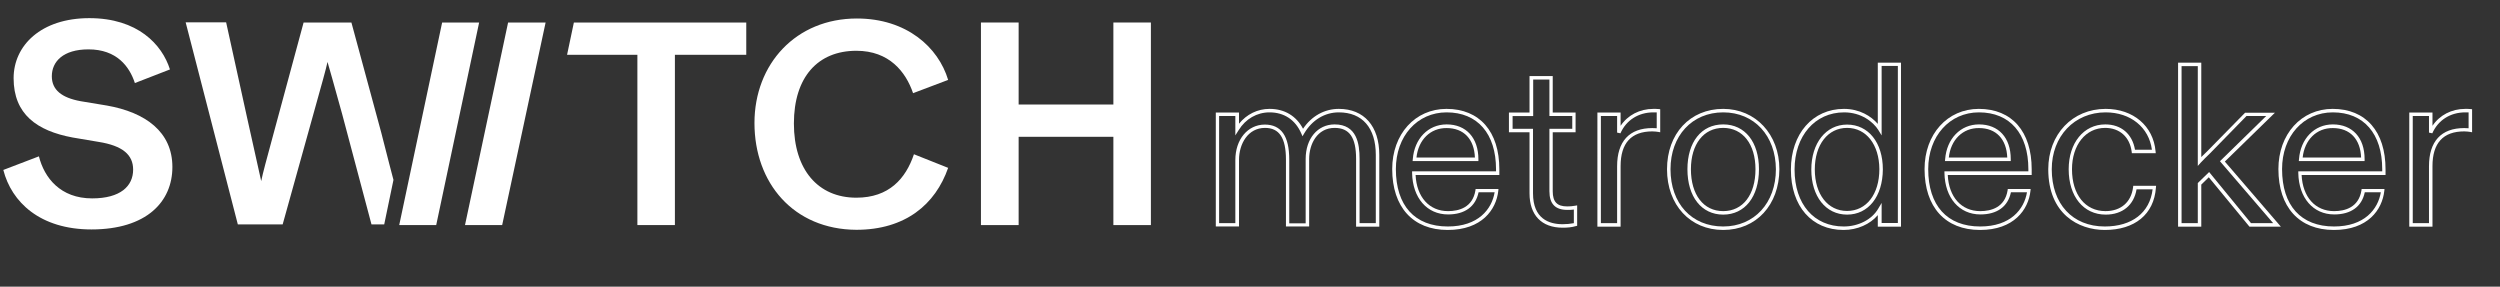 <?xml version="1.0" encoding="utf-8"?>
<!-- Generator: Adobe Illustrator 26.3.1, SVG Export Plug-In . SVG Version: 6.00 Build 0)  -->
<!DOCTYPE svg PUBLIC "-//W3C//DTD SVG 1.1//EN" "http://www.w3.org/Graphics/SVG/1.1/DTD/svg11.dtd">
<svg version="1.1" id="Layer_1" xmlns:x="http://ns.adobe.com/Extensibility/1.0/" xmlns:i="http://ns.adobe.com/AdobeIllustrator/10.0/" xmlns:graph="http://ns.adobe.com/Graphs/1.0/"
	 xmlns="http://www.w3.org/2000/svg" xmlns:xlink="http://www.w3.org/1999/xlink" x="0px" y="0px" viewBox="0 0 1432.8 164.3"
	 style="enable-background:new 0 0 1432.8 164.3;" xml:space="preserve">
<rect x="0" y="0" width="1432.8" height="164.3" fill="#333333" stroke="none"/>
<style type="text/css">
	.st0{fill-rule:evenodd;clip-rule:evenodd;fill:#FFFFFF;}
	.st1{fill:#FFFFFF;}
</style>
<g>
	<path class="st0" d="M1.9,97.4l20.4-7.8c3.1,12.3,12.3,24.1,30.5,24.1c16.2,0,23.5-7,23.5-16.5c0-8.4-5.9-13.7-19.9-15.9l-14.8-2.5
		C21.2,75,7.8,65.5,7.8,44.8c0-18.7,15.7-34.4,43.4-34.4s41.7,15.1,46.2,29.4l-20.1,7.8c-3.1-9.5-10.4-19.3-26.6-19.3
		c-14.5,0-21,7-21,15.4c0,7.8,5.6,12.3,16.5,14.3l15.1,2.5c22.1,3.9,37.5,15.1,37.5,35.2c0,19.9-14.8,35.8-46.4,35.8
		C22.9,131.5,6.6,115.8,1.9,97.4"/>
	<path class="st0" d="M201.4,12.9h-27.4l-16.5,61c-5.3,19.6-6.7,24.6-7.8,29.9l-8.1-36.4l-12-54.6h-23.2l29.9,115.8h25.7l17.6-63.2
		c5.3-19,7-24.9,8.1-29.9c1.4,5,3.1,10.6,8.4,29.9l16.8,63.2h7.3l5.3-25.5c-1.4-5.3-2.8-10.6-7-27.1L201.4,12.9z"/>
	<polygon class="st0" points="291.2,12.9 312.7,12.9 287.8,129 266.5,129 	"/>
	<polygon class="st0" points="328.9,12.9 325,31.4 365.3,31.4 365.3,129 386.8,129 386.8,31.4 427.7,31.4 427.7,12.9 	"/>
	<path class="st0" d="M432.4,70.5c0-33.9,23.8-59.9,58.7-59.9c28.5,0,46.7,16.5,52.3,35.2l-20.1,7.6c-4.2-12.3-13.7-24.3-32.5-24.3
		c-22.1,0-35.8,15.1-35.8,41.7c0,26.3,13.7,42.5,35.8,42.5c18.7,0,28.3-10.9,33-24.9l19.6,7.8c-7.3,21-24.6,35.5-52.6,35.5
		C454.8,131.5,432.4,104.9,432.4,70.5"/>
	<polygon class="st0" points="562.2,12.9 583.8,12.9 583.8,59.9 638.1,59.9 638.1,12.9 659.6,12.9 659.6,129 638.1,129 638.1,78.4 
		583.8,78.4 583.8,129 562.2,129 	"/>
	<polygon class="st0" points="253.4,12.9 274.6,12.9 250,129 228.8,129 	"/>
</g>
<g>
	<g>
		<g>
			<path class="st1" d="M790.5,129.9h-13.3V91c0-12.2-3.8-17.7-12.3-17.7c-10,0-14.6,9.3-14.6,17.8v38.7H737V91.4
				c0-12.3-3.8-18.1-12-18.1c-9.8,0-14.9,9.2-14.9,18.3v38.2h-13.3V64.5h13.3v6.4c4.4-5.4,10.6-8.5,17.5-8.5c8.6,0,15.3,4,19.2,11.4
				c4.9-7.3,12.3-11.4,20.5-11.4c14.5,0,23.2,9.9,23.2,26.4V129.9z M779.2,127.9h9.3V88.8c0-15.5-7.7-24.4-21.2-24.4
				c-8.1,0-15.3,4.4-19.8,12l-1,1.7l-0.8-1.8c-3.4-7.7-9.8-11.9-18.1-11.9c-7.2,0-13.7,3.7-17.7,10.2l-1.9,3V66.5h-9.3v61.4h9.3
				V91.7c0-11.8,7.1-20.3,16.9-20.3c9.4,0,14,6.6,14,20.1V128h9.4V91.1c0-11.6,6.8-19.8,16.6-19.8c12.8,0,14.3,11.2,14.3,19.7V127.9
				z"/>
		</g>
		<g>
			<path class="st1" d="M829.7,131.8c-19.9,0-31.8-13.1-31.8-34.9c0-20,13.1-34.5,31.1-34.5c19,0,30.3,13,30.3,34.6v3.3h-48
				c0.6,12.6,7.8,20.7,18.6,20.7c6.3,0,14.1-2.1,15.7-11.9l0.1-0.8h13.1l-0.1,1.1C857.5,120.2,849.2,131.8,829.7,131.8z M829.1,64.4
				c-16.9,0-29.1,13.7-29.1,32.5c0,20.9,10.8,32.9,29.8,32.9c17.4,0,25.2-9.9,26.8-19.6h-9.2c-1.7,8.2-7.9,12.7-17.5,12.7
				c-12.1,0-20.3-9.5-20.6-23.7v-1h48.1V97C857.4,76.6,846.8,64.4,829.1,64.4z M847.3,92.3h-37.7l0.1-1.1
				c0.9-11.7,8.8-19.9,19.4-19.9c11.2,0,18.2,7.7,18.2,20V92.3z M811.8,90.3h33.5c-0.4-10.6-6.4-16.9-16.2-16.9
				C819.8,73.3,812.9,80.1,811.8,90.3z"/>
		</g>
		<g>
			<path class="st1" d="M895.6,130.5c-12.1,0-19-7.2-19-19.7v-35h-11.8V64.5h11.8V43.6h13.3v20.9H903v11.3h-13.1v33.8
				c0,6.1,2.5,8.7,8.3,8.7c1.6,0,2.9-0.1,4.6-0.4l1.1-0.2v11.7l-0.8,0.2C900.7,130.3,898.3,130.5,895.6,130.5z M866.8,73.8h11.8v37
				c0,14.6,9.2,17.7,17,17.7c2.2,0,4.3-0.2,6.4-0.6v-7.8c-1.3,0.2-2.4,0.2-3.7,0.2c-7,0-10.3-3.5-10.3-10.7V73.8h13.1v-7.3H888V45.6
				h-9.3v20.9h-11.8v7.3H866.8z"/>
		</g>
		<g>
			<path class="st1" d="M928.8,129.9h-13.3V64.5h13.3v7.6c4.1-6.1,10.9-9.7,18.8-9.7c0.8,0,1.9,0,3,0.1l0.9,0.1v13.2l-1.1-0.2
				c-0.9-0.1-1.9-0.3-3.4-0.3c-12.1,0-18.2,6.7-18.2,19.9V129.9L928.8,129.9z M917.5,127.9h9.3V95.3c0-14.3,7-21.9,20.2-21.9
				c1,0,1.8,0.1,2.5,0.1v-9.1c-0.7,0-1.4,0-1.9,0c-8.6,0-15.6,4.5-18.9,12l-1.9-0.4v-9.5h-9.3L917.5,127.9L917.5,127.9z"/>
		</g>
		<g>
			<path class="st1" d="M987.6,131.8c-18.9,0-32.2-14.3-32.2-34.8c0-20.4,13.2-34.6,32.2-34.6c18.6,0,32.2,14.6,32.2,34.6
				C1019.7,117.5,1006.5,131.8,987.6,131.8z M987.6,64.4c-17.8,0-30.2,13.4-30.2,32.6c0,19.6,12.1,32.8,30.2,32.8
				c17.8,0,30.2-13.5,30.2-32.8C1017.7,77.8,1005.4,64.4,987.6,64.4z M987.6,123c-12.4,0-20.5-10.2-20.5-26c0-15.6,8-25.7,20.5-25.7
				s20.5,10.1,20.5,25.7C1008.1,112.8,1000,123,987.6,123z M987.6,73.3c-11.2,0-18.5,9.3-18.5,23.7c0,14.6,7.2,24,18.5,24
				s18.5-9.4,18.5-24C1006.1,82.6,998.8,73.3,987.6,73.3z"/>
		</g>
		<g>
			<path class="st1" d="M1056.6,131.8c-18.3,0-30.2-13.6-30.2-34.6c0-20.5,12.5-34.8,30.4-34.8c9,0,15.6,4.2,19.4,8.6V35.9h13.3v94
				h-13.3v-6.6C1071.8,128.5,1064.5,131.8,1056.6,131.8z M1056.9,64.4c-16.7,0-28.4,13.5-28.4,32.8c0,19.8,11.1,32.6,28.2,32.6
				c8.4,0,16.2-4,19.8-10.3l1.9-3.2v11.5h9.3v-90h-9.3v39.8l-1.9-3.1C1073.6,69.9,1066.8,64.4,1056.9,64.4z M1058.6,123
				c-12.2,0-20.5-10.4-20.5-25.8c0-15.2,8.4-25.8,20.5-25.8c12.2,0,20.5,10.3,20.5,25.7C1079,112.6,1070.8,123,1058.6,123z
				 M1058.6,73.3c-11,0-18.5,9.6-18.5,23.8s7.4,23.8,18.5,23.8s18.5-9.6,18.5-24C1077,82.9,1069.6,73.3,1058.6,73.3z"/>
		</g>
		<g>
			<path class="st1" d="M1134.8,131.8c-19.9,0-31.8-13.1-31.8-34.9c0-20,13.1-34.5,31.1-34.5c19,0,30.3,13,30.3,34.6v3.3h-48.1
				c0.6,12.6,7.8,20.7,18.6,20.7c6.3,0,14.1-2.1,15.7-11.9l0.1-0.8h13.1l-0.1,1.1C1162.5,120.2,1154.2,131.8,1134.8,131.8z
				 M1134.2,64.4c-16.9,0-29.1,13.7-29.1,32.5c0,20.9,10.8,32.9,29.8,32.9c17.4,0,25.2-9.9,26.8-19.6h-9.2
				c-1.7,8.2-7.9,12.7-17.5,12.7c-12.1,0-20.3-9.5-20.6-23.7v-1h48.1V97C1162.5,76.6,1151.9,64.4,1134.2,64.4z M1152.4,92.3h-37.7
				l0.1-1.1c0.9-11.7,8.8-19.9,19.4-19.9c11.2,0,18.2,7.6,18.2,19.9V92.3z M1116.9,90.3h33.5c-0.4-10.6-6.4-16.9-16.2-16.9
				C1124.9,73.3,1118,80.1,1116.9,90.3z"/>
		</g>
		<g>
			<path class="st1" d="M1206.3,131.8c-15,0-32.4-9.1-32.4-34.8c0-20.1,13.9-34.6,32.9-34.6c15.8,0,27.3,9.8,28.6,24.3l0.1,1.1
				h-13.7l-0.1-0.9c-1.1-8.4-6.9-13.6-15.2-13.6c-11.2,0-19,9.8-19,23.7c0,14.6,7.6,24,19.2,24c8.8,0,14.7-5.1,15.8-13.6l0.1-0.9
				h13.1l-0.1,1.1C1234.5,122.8,1223.5,131.8,1206.3,131.8z M1206.8,64.4c-17.9,0-30.9,13.7-30.9,32.6c0,19.9,11.9,32.8,30.4,32.8
				c15.6,0,25.8-7.9,27.4-21.3h-9.2c-1.5,9.1-8.1,14.5-17.7,14.5c-12.7,0-21.2-10.4-21.2-26c0-15.1,8.6-25.7,21-25.7
				c9.1,0,15.5,5.5,17,14.5h9.7C1231.6,73,1221.1,64.4,1206.8,64.4z"/>
		</g>
		<g>
			<path class="st1" d="M1307.2,129.9h-18l-23.3-28.3l-4.3,4.2v24.1h-13.3v-94h13.3V90c1.1-1.1,2.2-2.2,3.3-3.2l21.8-22.2h17.1
				l-28.7,28L1307.2,129.9z M1290.1,127.9h12.7l-30.5-35.5l26.5-25.9h-11.3l-21.2,21.7c-1.7,1.6-3.4,3.3-5,5l-1.7,1.9V37.9h-9.3v90
				h9.3v-23l6.5-6.3L1290.1,127.9z"/>
		</g>
		<g>
			<path class="st1" d="M1337.6,131.8c-19.9,0-31.8-13.1-31.8-34.9c0-20,13.1-34.5,31.1-34.5c19,0,30.3,13,30.3,34.6v3.3h-48.1
				c0.6,12.6,7.8,20.7,18.6,20.7c6.3,0,14.1-2.1,15.7-11.9l0.1-0.8h13.1l-0.1,1.1C1365.3,120.2,1357.1,131.8,1337.6,131.8z
				 M1337,64.4c-16.9,0-29.1,13.7-29.1,32.5c0,20.9,10.8,32.9,29.8,32.9c17.4,0,25.2-9.9,26.8-19.6h-9.2
				c-1.7,8.2-7.9,12.7-17.5,12.7c-12.1,0-20.3-9.5-20.6-23.7v-1h48.1V97C1365.3,76.6,1354.7,64.4,1337,64.4z M1355.2,92.3h-37.7
				l0.1-1.1c0.9-11.7,8.8-19.9,19.4-19.9c11.2,0,18.2,7.6,18.2,19.9V92.3z M1319.7,90.3h33.5c-0.4-10.6-6.4-16.9-16.2-16.9
				C1327.7,73.3,1320.8,80.1,1319.7,90.3z"/>
		</g>
		<g>
			<path class="st1" d="M1394.1,129.9h-13.3V64.5h13.3v7.6c4.1-6.1,10.9-9.7,18.8-9.7c0.8,0,1.9,0,3,0.1l0.9,0.1v13.2l-1.1-0.2
				c-0.9-0.1-1.9-0.3-3.4-0.3c-12.1,0-18.2,6.7-18.2,19.9V129.9z M1382.8,127.9h9.3V95.3c0-14.3,7-21.9,20.2-21.9
				c1,0,1.8,0.1,2.5,0.1v-9.1c-0.7,0-1.4,0-1.9,0c-8.6,0-15.6,4.5-18.9,12l-1.9-0.4v-9.5h-9.3L1382.8,127.9L1382.8,127.9z"/>
		</g>
	</g>
</g>
</svg>
